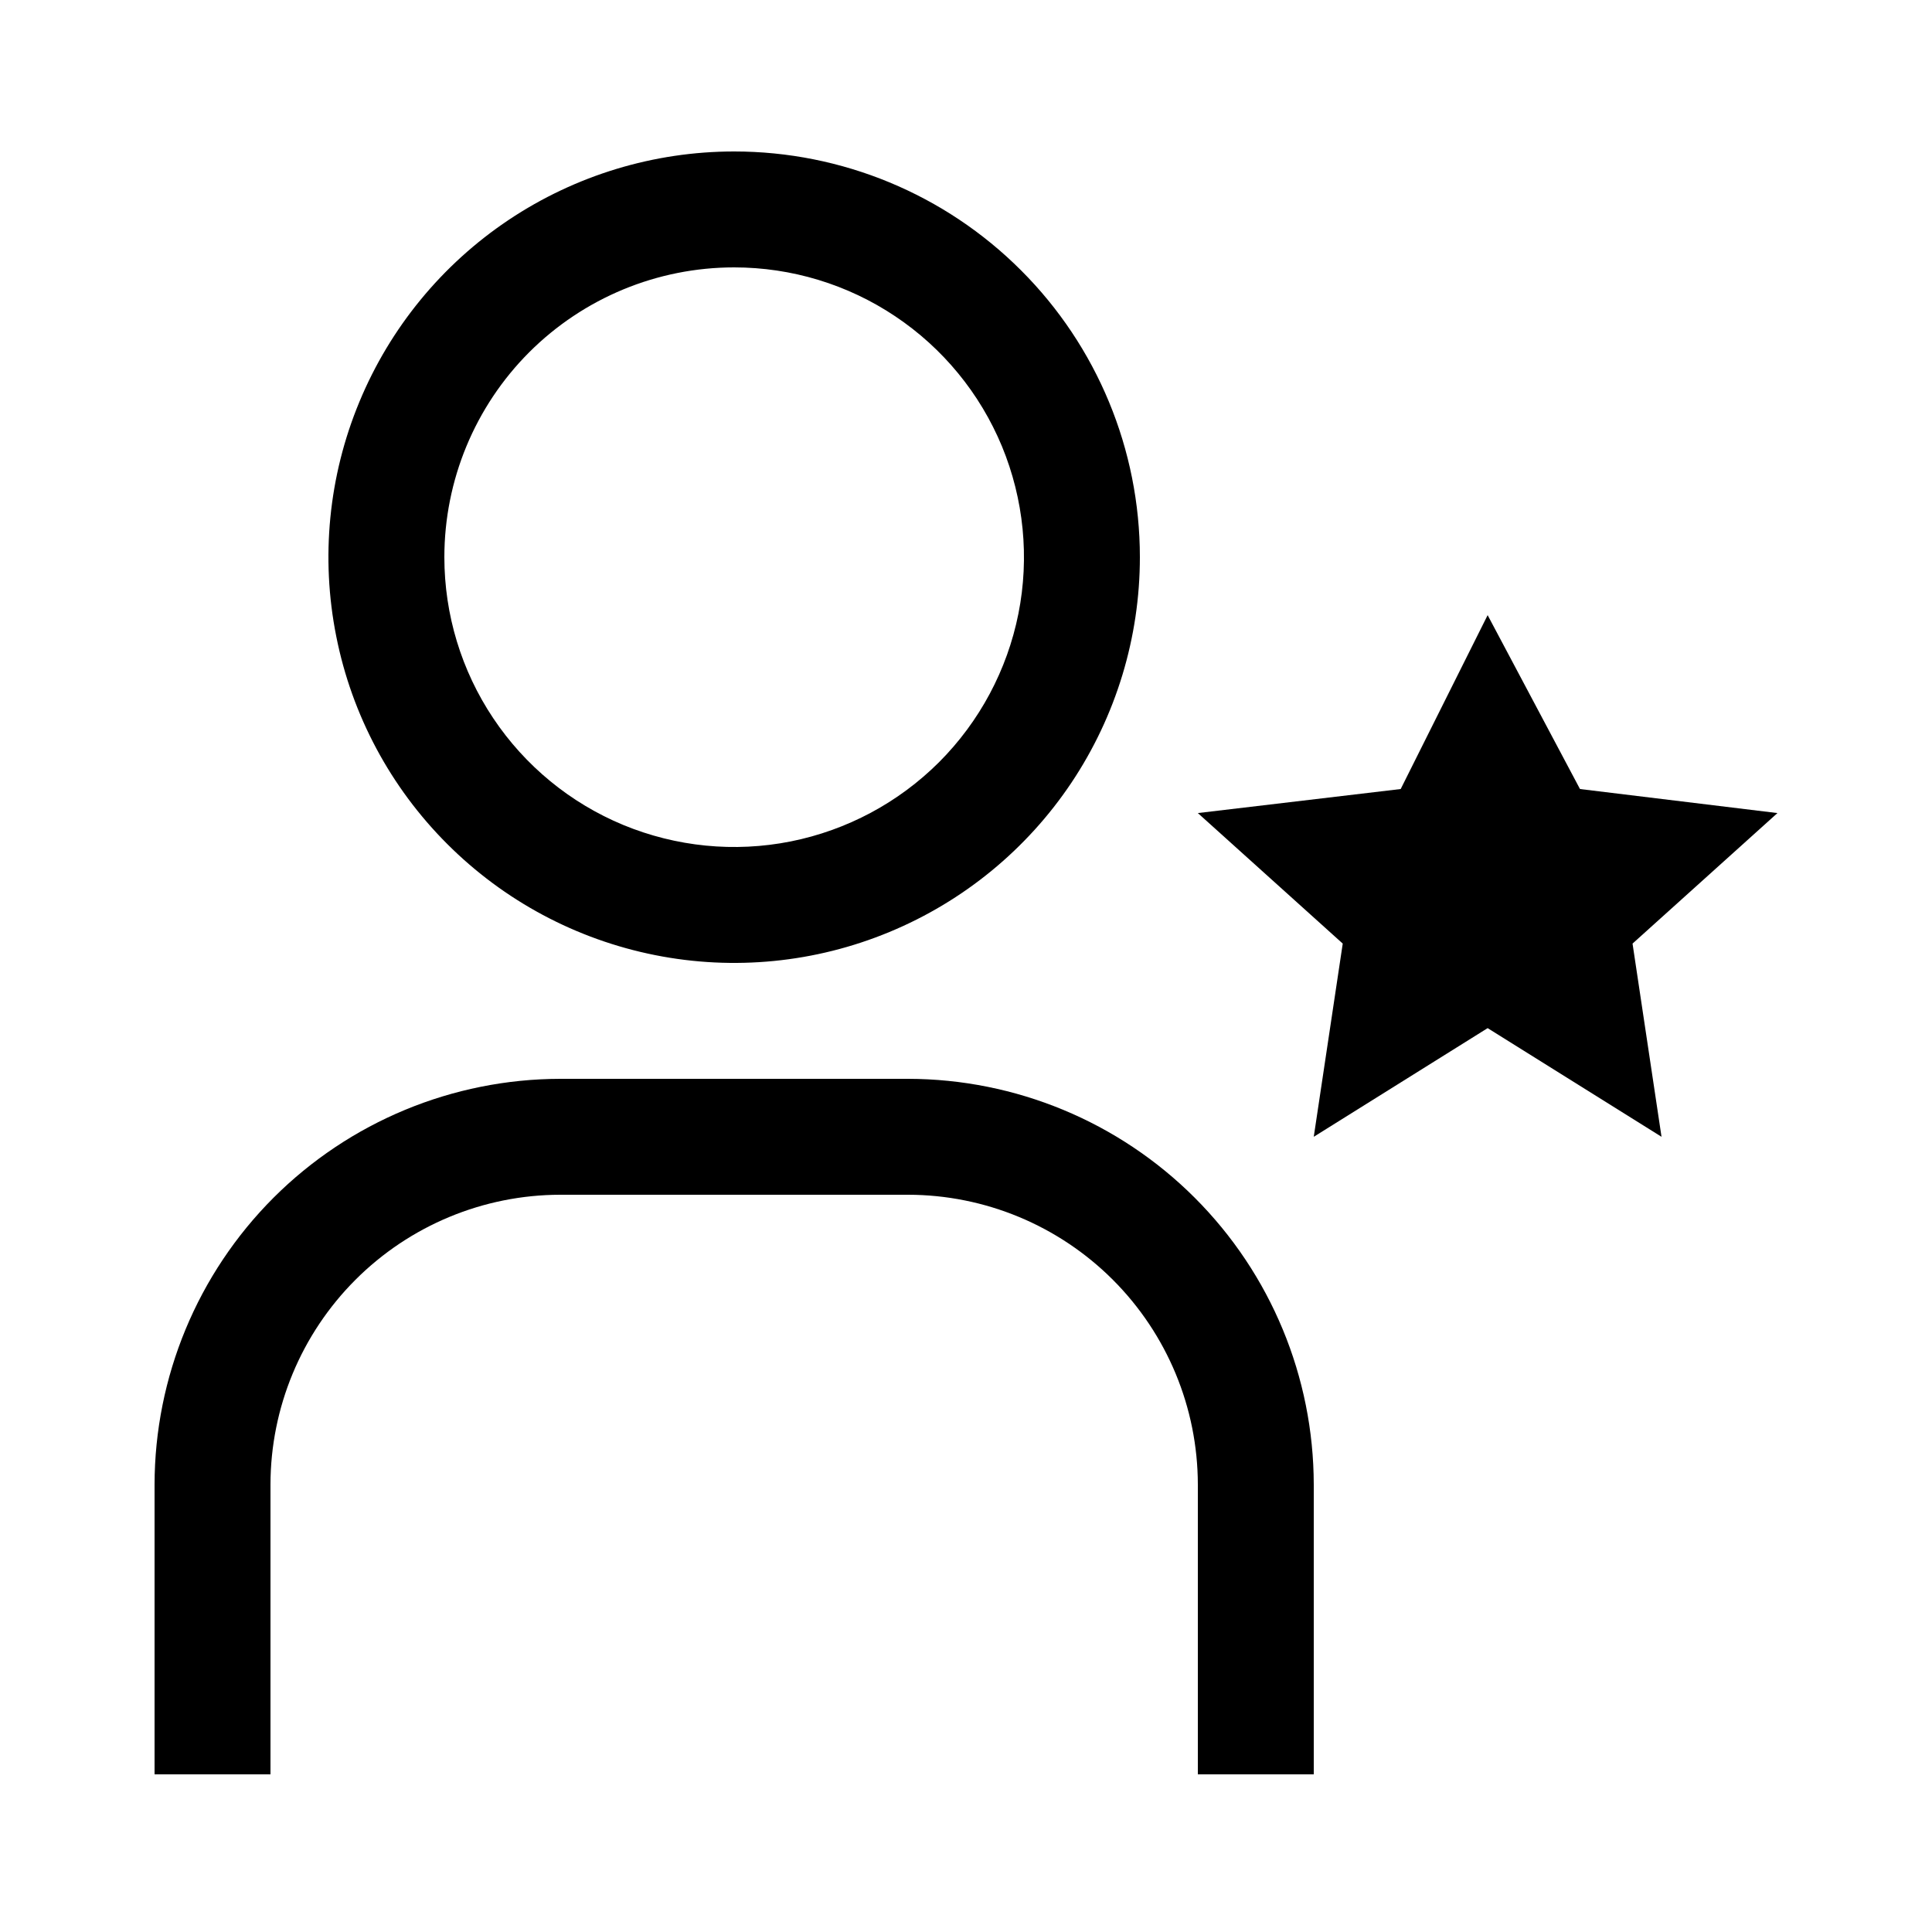 <svg width="25" height="25" viewBox="0 0 25 25" fill="none" xmlns="http://www.w3.org/2000/svg">
<path d="M19.25 7.96L20.445 10.21L23 10.521L21.125 12.21L21.5 14.71L19.25 13.304L17 14.71L17.375 12.21L15.5 10.521L18.125 10.21L19.25 7.96Z" fill="black"/>
<path d="M17 22.96H15.5V19.21C15.499 18.216 15.103 17.263 14.4 16.56C13.697 15.857 12.744 15.461 11.75 15.46H7.25C6.256 15.461 5.303 15.857 4.6 16.56C3.897 17.263 3.501 18.216 3.5 19.21V22.96H2V19.21C2.002 17.818 2.555 16.484 3.539 15.499C4.524 14.515 5.858 13.962 7.25 13.96H11.75C13.142 13.962 14.476 14.515 15.46 15.499C16.445 16.484 16.998 17.818 17 19.21V22.96Z" fill="black"/>
<path d="M9.5 3.46C10.242 3.46 10.967 3.68 11.583 4.092C12.2 4.504 12.681 5.09 12.965 5.775C13.248 6.46 13.323 7.214 13.178 7.942C13.033 8.669 12.676 9.337 12.152 9.862C11.627 10.386 10.959 10.743 10.232 10.888C9.504 11.033 8.75 10.958 8.065 10.675C7.38 10.391 6.794 9.91 6.382 9.293C5.97 8.677 5.75 7.952 5.75 7.21C5.75 6.215 6.145 5.262 6.848 4.558C7.552 3.855 8.505 3.46 9.5 3.46ZM9.5 1.96C8.462 1.96 7.447 2.268 6.583 2.845C5.72 3.422 5.047 4.242 4.65 5.201C4.252 6.16 4.148 7.216 4.351 8.234C4.553 9.253 5.053 10.188 5.788 10.922C6.522 11.656 7.457 12.156 8.476 12.359C9.494 12.562 10.55 12.458 11.509 12.06C12.468 11.663 13.288 10.99 13.865 10.127C14.442 9.263 14.75 8.248 14.75 7.21C14.75 5.818 14.197 4.482 13.212 3.498C12.228 2.513 10.892 1.96 9.5 1.96Z" fill="black"/>
</svg>
